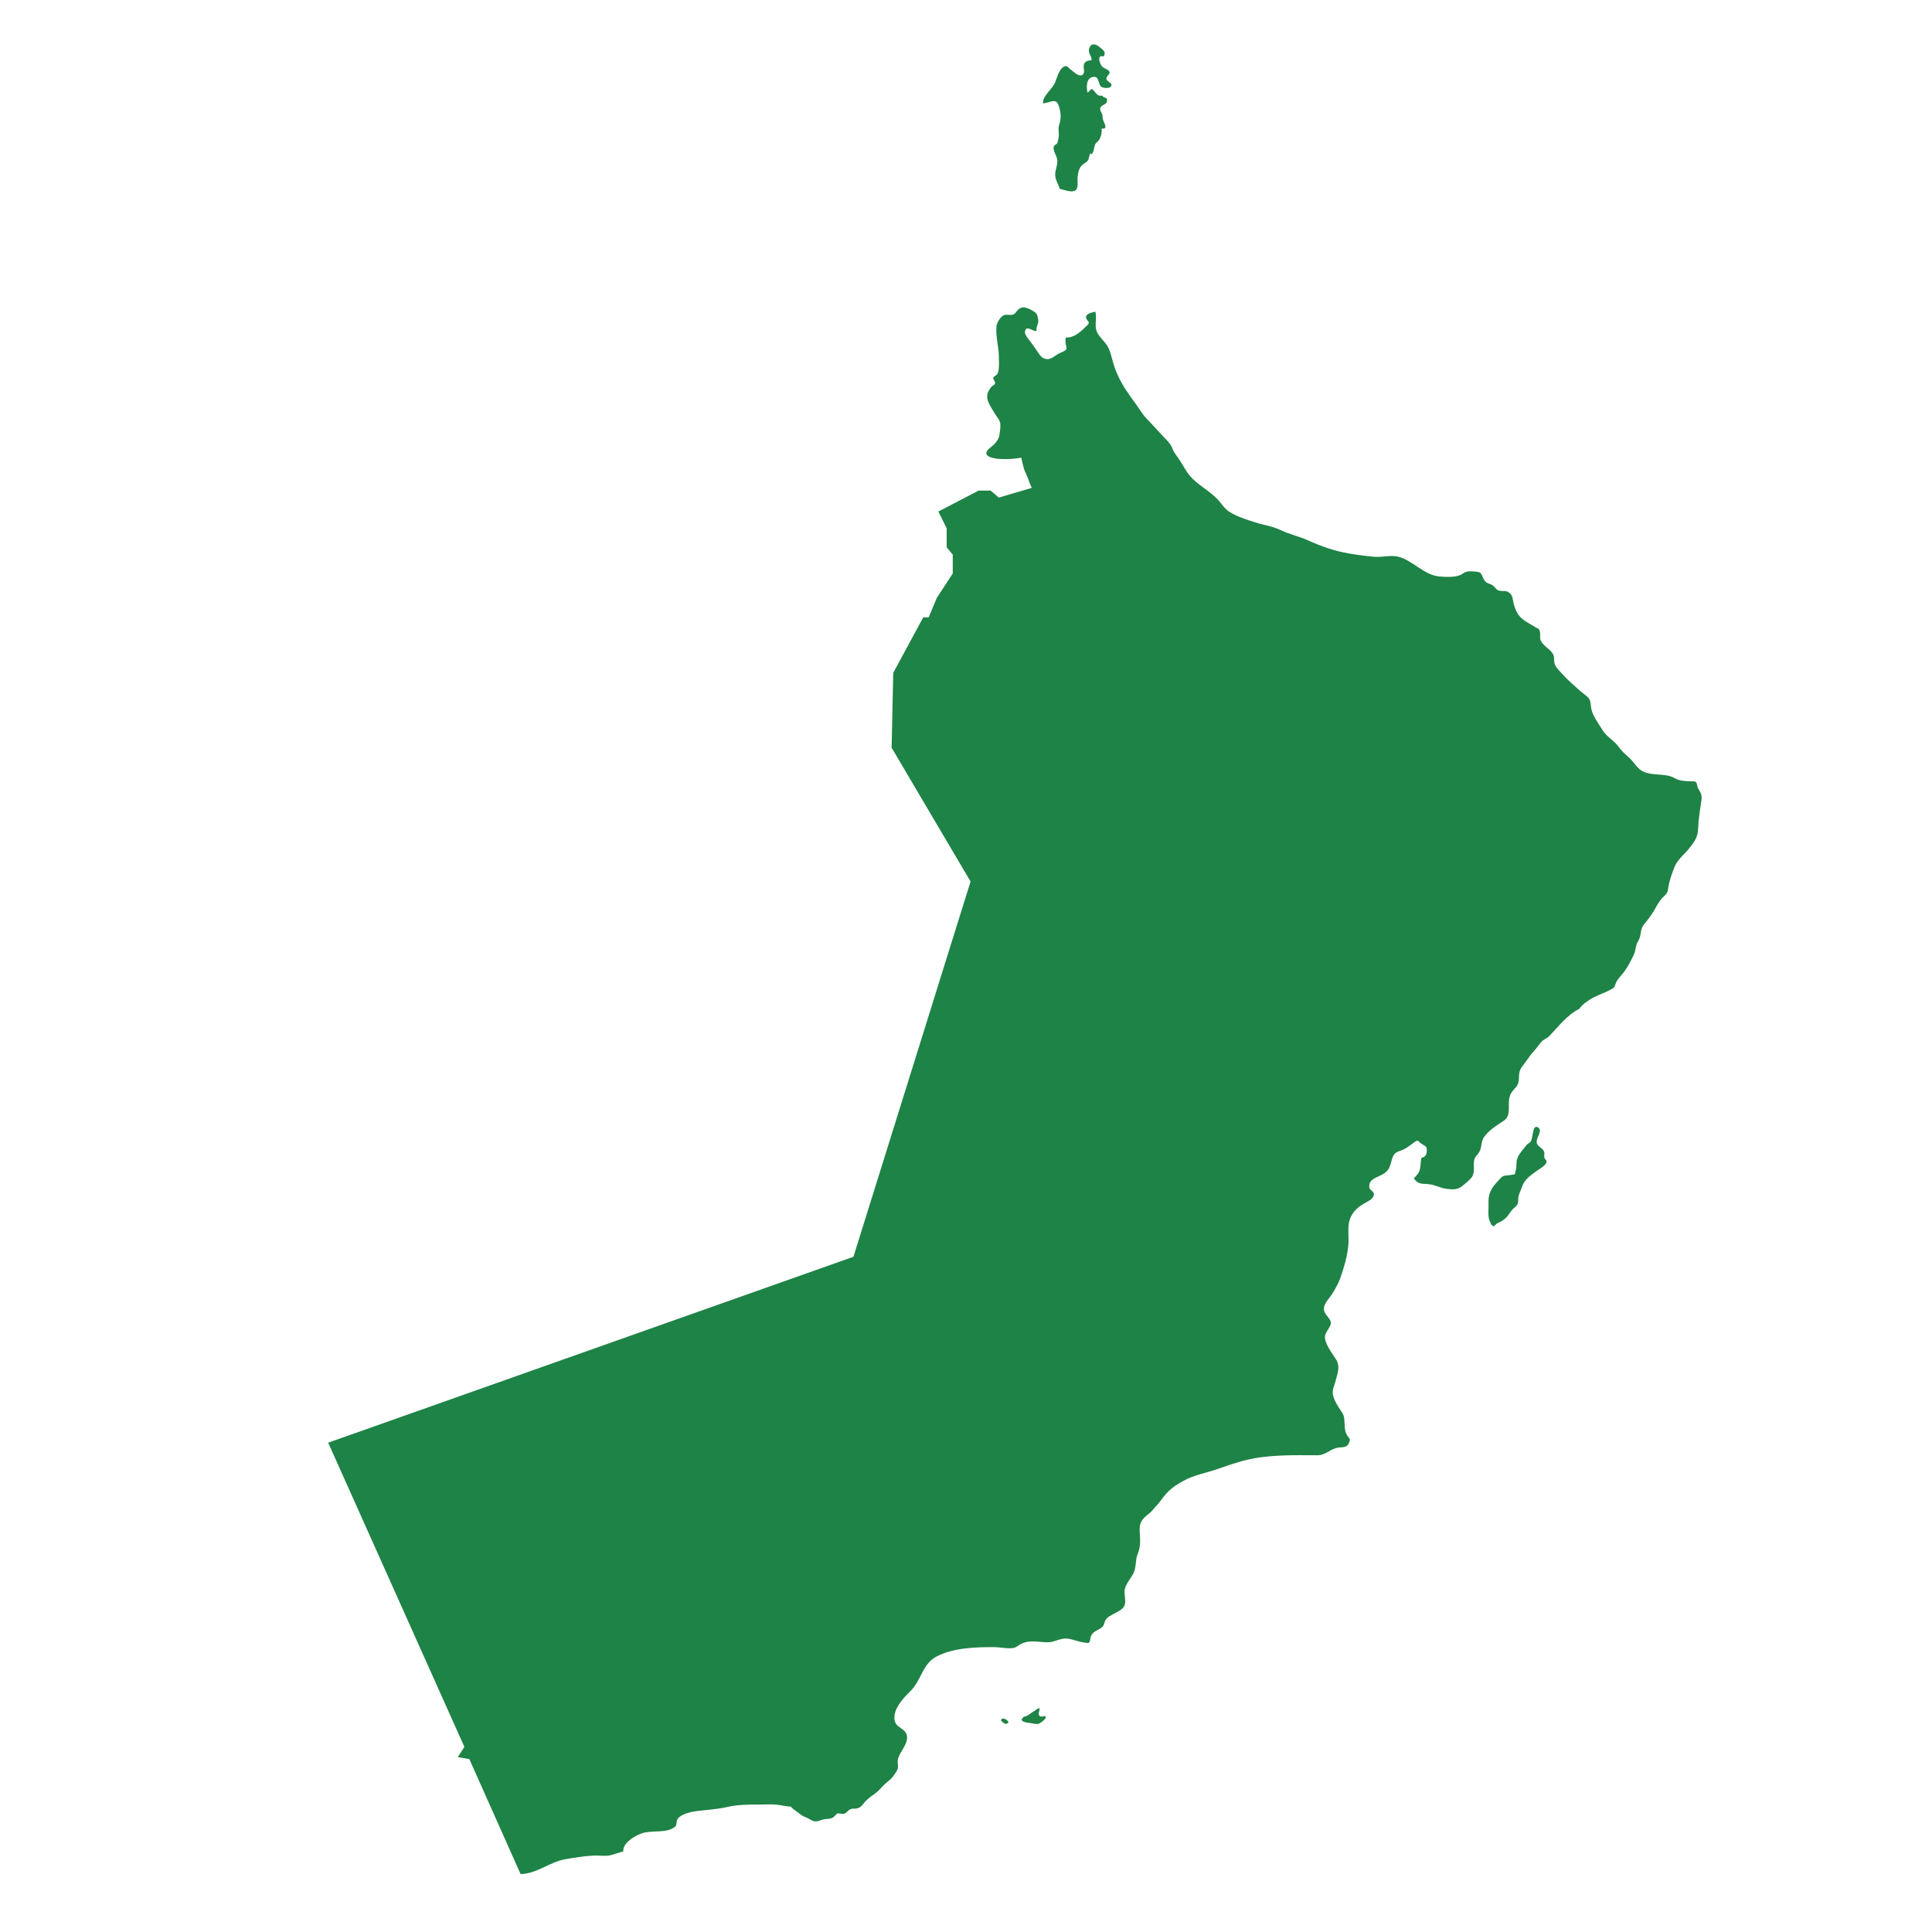 <?xml version="1.0" encoding="utf-8"?>
<!-- Generator: Adobe Illustrator 26.0.3, SVG Export Plug-In . SVG Version: 6.00 Build 0)  -->
<svg version="1.1" xmlns="http://www.w3.org/2000/svg" xmlns:xlink="http://www.w3.org/1999/xlink" x="0px" y="0px"
	 viewBox="0 0 200 200" enable-background="new 0 0 200 200" xml:space="preserve">
<g id="Layer_1">
	<g id="Layer_1_00000107551159852787612550000017757744099325915571_">
		<g id="Layer_1_00000128480095285341338950000008464522443776971395_">
		</g>
	</g>
</g>
<g id="Isolation_Mode_00000063621668281934077600000006196874878142535819_">
	<g>
		<path fill="#1E8346" d="M175.788,81.616c-0.091-0.152-0.113-0.514-0.184-0.606c-0.138-0.179-0.436-0.126-0.667-0.131
			c-0.539-0.013-1.126-0.055-1.599-0.335c-1.026-0.606-2.618-0.089-3.605-0.915c-0.419-0.351-0.68-0.838-1.09-1.201
			c-0.433-0.384-0.731-0.631-1.072-1.109c-0.478-0.671-1.254-1.027-1.692-1.761c-0.407-0.681-1.007-1.423-1.154-2.22
			c-0.082-0.443-0.019-0.838-0.37-1.175c-0.244-0.235-0.562-0.446-0.812-0.669c-0.581-0.521-1.214-1.06-1.737-1.642
			c-0.281-0.312-0.645-0.638-0.829-1.019c-0.159-0.328-0.036-0.768-0.181-1.069c-0.253-0.523-0.962-0.833-1.253-1.368
			c-0.217-0.4-0.031-0.711-0.158-1.103c-0.085-0.261-0.196-0.213-0.42-0.354c-0.524-0.332-1.046-0.558-1.508-0.987
			c-0.516-0.479-0.742-1.265-0.858-1.928c-0.052-0.295-0.108-0.438-0.33-0.635c-0.361-0.319-0.646-0.146-1.06-0.242
			c-0.355-0.082-0.407-0.361-0.68-0.549c-0.294-0.202-0.613-0.17-0.836-0.481c-0.35-0.49-0.169-0.869-0.886-0.941
			c-0.275-0.028-0.689-0.056-0.947-0.002c-0.297,0.062-0.375,0.205-0.646,0.331c-0.602,0.282-1.541,0.226-2.197,0.173
			c-1.584-0.128-2.748-1.65-4.255-2.045c-0.775-0.203-1.693,0.075-2.498,0.004c-0.886-0.079-1.775-0.199-2.651-0.347
			c-1.464-0.248-2.839-0.734-4.193-1.345c-0.933-0.421-1.92-0.622-2.843-1.067c-0.846-0.408-1.753-0.519-2.645-0.804
			c-0.881-0.281-1.858-0.586-2.645-1.078c-0.579-0.362-0.906-0.986-1.379-1.446c-1.049-1.022-2.359-1.555-3.146-2.87
			c-0.193-0.322-0.405-0.653-0.603-0.981c-0.265-0.439-0.615-0.777-0.793-1.276c-0.213-0.601-0.816-1.063-1.226-1.534
			c-0.49-0.562-1.007-1.079-1.51-1.624c-0.409-0.443-0.711-0.986-1.067-1.47c-0.334-0.455-0.661-0.907-0.972-1.378
			c-0.576-0.874-1.028-1.773-1.332-2.772c-0.218-0.717-0.323-1.486-0.796-2.079c-0.29-0.364-0.845-0.914-0.974-1.379
			c-0.172-0.618,0.07-1.299-0.098-1.916c-0.287,0.053-0.94,0.179-0.964,0.529c-0.029,0.433,0.552,0.458,0.127,0.871
			c-0.611,0.592-1.295,1.314-2.237,1.27c-0.026,0.172-0.021,0.374-0.011,0.557c0.008,0.142,0.142,0.515,0.082,0.641
			c-0.108,0.227-0.656,0.371-0.864,0.503c-0.327,0.208-0.722,0.559-1.128,0.535c-0.491-0.028-0.726-0.371-0.972-0.745
			c-0.237-0.361-0.497-0.709-0.75-1.057c-0.18-0.246-0.626-0.719-0.569-1.052c0.133-0.771,0.864,0.085,1.215-0.077
			c-0.125-0.263,0.146-0.655,0.164-0.946c0.014-0.229-0.054-0.479-0.118-0.687c-0.105-0.343-0.988-0.766-1.356-0.793
			c-0.302-0.023-0.571,0.155-0.74,0.377c-0.194,0.255-0.27,0.373-0.6,0.398c-0.24,0.018-0.537-0.059-0.762,0.04
			c-0.36,0.157-0.725,0.793-0.756,1.173c-0.09,1.081,0.252,2.108,0.252,3.173c0,0.427,0.037,0.883-0.027,1.299
			c-0.023,0.148-0.061,0.327-0.146,0.453c-0.092,0.137-0.344,0.213-0.4,0.356c-0.089,0.23,0.322,0.403,0.127,0.692
			c-0.057,0.085-0.217,0.142-0.292,0.216c-0.102,0.102-0.148,0.205-0.239,0.335c-0.611,0.877,0.11,1.683,0.558,2.487
			c0.184,0.329,0.512,0.627,0.56,1.006c0.047,0.366-0.029,0.842-0.084,1.203c-0.059,0.379-0.242,0.606-0.477,0.892
			c-0.221,0.27-0.661,0.496-0.821,0.796c-0.345,0.649,1.003,0.78,1.397,0.798c0.7,0.032,1.478,0.001,2.161-0.139
			c0.145,0.579,0.204,1.107,0.483,1.646c0.229,0.445,0.367,1.04,0.608,1.481l-3.408,1.006l-0.866-0.726h-1.229l-4.169,2.172
			l0.859,1.739v1.969l0.629,0.754v1.949l-1.655,2.535l-0.838,2.012h-0.566l-3.101,5.74L92.3,77.401l8.171,13.855L88.348,130.1
			l-54.375,19.247l14.1,31.489l-0.681,1.058l1.194,0.209L53.89,194c1.602,0,3.05-1.26,4.598-1.527
			c1.004-0.174,2.015-0.346,3.025-0.386c0.548-0.022,1.172,0.095,1.71-0.042c0.422-0.108,0.865-0.274,1.295-0.385
			c-0.073-0.898,1.237-1.642,1.926-1.876c1.042-0.354,2.451,0.026,3.369-0.626c0.371-0.263,0.096-0.533,0.358-0.895
			c0.347-0.479,1.382-0.71,1.929-0.779c1.079-0.135,2.111-0.182,3.179-0.425c1.124-0.256,2.219-0.252,3.371-0.252
			c0.559,0,1.139-0.043,1.697,0.006c0.504,0.044,1.007,0.199,1.518,0.208c0.157,0.218,0.722,0.578,0.988,0.79
			c0.238,0.19,0.409,0.26,0.678,0.366c0.219,0.087,0.476,0.281,0.682,0.341c0.411,0.121,0.766-0.146,1.157-0.2
			c0.445-0.061,0.715,0.001,1.024-0.306c0.395-0.393,0.174-0.296,0.745-0.248c0.386,0.032,0.421-0.103,0.681-0.329
			c0.377-0.33,0.547-0.121,0.99-0.255c0.39-0.118,0.565-0.502,0.841-0.775c0.294-0.289,0.639-0.533,0.972-0.771
			c0.388-0.278,0.641-0.639,0.99-0.956c0.282-0.256,0.613-0.482,0.84-0.793c0.131-0.18,0.412-0.56,0.474-0.769
			c0.092-0.31-0.049-0.683,0.027-1.003c0.184-0.773,0.994-1.481,0.944-2.313c-0.057-0.949-1.228-0.85-1.306-1.838
			c-0.09-1.152,0.939-2.18,1.679-2.929c1.141-1.155,1.212-2.759,2.641-3.529c1.715-0.924,4.037-0.996,5.953-0.996
			c0.622,0,1.481,0.197,2.063,0.085c0.277-0.054,0.492-0.267,0.736-0.397c0.386-0.207,0.719-0.259,1.154-0.276
			c0.6-0.022,1.191,0.115,1.766,0.084c0.603-0.032,1.157-0.411,1.803-0.382c0.571,0.026,1.132,0.299,1.694,0.383
			c0.114,0.017,0.522,0.121,0.643,0.04c0.14-0.094,0.123-0.384,0.176-0.563c0.192-0.64,0.732-0.66,1.177-1.032
			c0.239-0.199,0.219-0.472,0.358-0.719c0.168-0.299,0.352-0.375,0.676-0.566c0.372-0.22,1.04-0.483,1.255-0.875
			c0.282-0.515-0.062-1.264,0.078-1.817c0.147-0.578,0.673-1.128,0.921-1.677c0.279-0.617,0.145-1.297,0.404-1.919
			c0.302-0.722,0.275-1.396,0.22-2.178c-0.073-1.033,0.125-1.373,0.962-2.018c0.311-0.239,0.558-0.604,0.82-0.875
			c0.276-0.285,0.481-0.61,0.728-0.915c0.601-0.744,1.18-1.137,2.005-1.593c1.068-0.591,2.23-0.791,3.376-1.172
			c1.062-0.353,2.073-0.741,3.167-0.997c2.418-0.566,4.858-0.487,7.338-0.481c0.855,0.002,1.357-0.69,2.165-0.797
			c0.439-0.058,0.752,0.032,1.016-0.331c0.03-0.041,0.156-0.317,0.16-0.378c0.022-0.301-0.06-0.238-0.192-0.43
			c-0.313-0.455-0.318-0.784-0.346-1.351c-0.034-0.704-0.043-0.845-0.436-1.411c-0.297-0.428-0.682-1.063-0.77-1.583
			c-0.087-0.512,0.128-0.856,0.245-1.305c0.215-0.827,0.555-1.591,0.072-2.351c-0.37-0.581-0.813-1.134-1.048-1.81
			c-0.173-0.497-0.109-0.72,0.165-1.17c0.13-0.213,0.366-0.536,0.351-0.797c-0.031-0.555-0.763-0.826-0.715-1.518
			c0.037-0.54,0.629-1.087,0.913-1.565c0.315-0.532,0.603-1.025,0.808-1.614c0.381-1.095,0.701-2.206,0.808-3.37
			c0.078-0.859-0.128-1.844,0.156-2.652c0.294-0.838,0.89-1.308,1.649-1.727c0.311-0.171,0.802-0.4,0.836-0.831
			c0.029-0.372-0.438-0.403-0.474-0.752c-0.12-1.171,1.523-0.962,2.043-1.978c0.169-0.33,0.23-0.73,0.354-1.079
			c0.221-0.621,0.526-0.576,1.13-0.851c0.428-0.195,0.757-0.493,1.14-0.76c0.444-0.309,0.325-0.122,0.739,0.165
			c0.373,0.26,0.578,0.233,0.545,0.767c-0.022,0.348-0.138,0.6-0.537,0.684c-0.122,0.373-0.083,0.8-0.172,1.184
			c-0.103,0.443-0.336,0.608-0.633,0.953c0.437,0.558,0.68,0.545,1.387,0.579c0.745,0.036,1.339,0.422,2.041,0.503
			c0.647,0.075,1.136,0.104,1.662-0.355c0.285-0.248,0.743-0.585,0.942-0.903c0.307-0.488,0.124-1.129,0.208-1.661
			c0.07-0.445,0.374-0.587,0.568-0.957c0.23-0.44,0.161-1.037,0.437-1.455c0.452-0.686,1.363-1.268,2.041-1.707
			c0.822-0.532,0.434-1.479,0.6-2.35c0.109-0.57,0.358-0.751,0.709-1.167c0.461-0.546,0.155-1.161,0.413-1.755
			c0.174-0.4,0.592-0.823,0.827-1.192c0.253-0.398,0.567-0.728,0.87-1.085c0.216-0.256,0.423-0.605,0.695-0.809
			c0.219-0.165,0.417-0.205,0.623-0.42c0.984-1.026,1.82-2.169,3.116-2.829c0.278-0.451,0.995-0.925,1.465-1.172
			c0.603-0.318,1.253-0.515,1.845-0.848c0.329-0.185,0.3-0.199,0.419-0.525c0.191-0.526,0.568-0.832,0.913-1.297
			c0.391-0.529,0.731-1.189,1.004-1.791c0.127-0.281,0.159-0.552,0.224-0.851c0.071-0.327,0.244-0.506,0.352-0.805
			c0.207-0.572,0.063-0.957,0.504-1.491c0.421-0.509,0.813-1.03,1.129-1.605c0.259-0.472,0.481-0.874,0.864-1.224
			c0.39-0.355,0.422-0.48,0.496-0.988c0.102-0.699,0.394-1.489,0.659-2.143c0.273-0.672,0.974-1.245,1.438-1.801
			c0.355-0.424,0.771-0.961,0.9-1.517c0.112-0.478,0.088-1.059,0.149-1.554c0.08-0.661,0.173-1.325,0.273-1.965
			C176.213,82.288,176.068,82.081,175.788,81.616z"/>
		<path fill="#1E8346" d="M109.494,10.709c0.274,0.554,0.384,1.338,0.232,1.932c-0.08,0.312-0.173,0.488-0.139,0.839
			c0.038,0.401,0.044,0.684-0.063,1.084c-0.046,0.171-0.02,0.194-0.122,0.313c-0.082,0.096-0.219,0.107-0.288,0.251
			c-0.196,0.406,0.26,0.937,0.324,1.357c0.093,0.619-0.244,1.107-0.202,1.696c0.034,0.479,0.331,0.914,0.473,1.363
			c0.376,0.096,1.197,0.416,1.594,0.177c0.384-0.231,0.203-1.01,0.247-1.368c0.071-0.584,0.153-1.051,0.619-1.38
			c0.147-0.104,0.352-0.207,0.452-0.366c0.123-0.198,0.135-0.514,0.228-0.73c0.039,0.038,0.105,0.046,0.147,0.096
			c0.212-0.181,0.247-0.586,0.317-0.851c0.114-0.43,0.243-0.311,0.474-0.657c0.211-0.317,0.275-0.789,0.271-1.163
			c0.736,0.137,0.161-0.699,0.111-0.959c-0.056-0.287,0.007-0.403-0.124-0.638c-0.186-0.333-0.278-0.552,0.107-0.8
			c0.234-0.151,0.469-0.181,0.447-0.548c-0.017-0.282-0.106-0.187-0.326-0.291c-0.07-0.033-0.119-0.131-0.189-0.156
			c-0.105-0.037-0.236,0.018-0.326-0.015c-0.294-0.107-0.449-0.524-0.735-0.69c-0.178,0.094-0.269,0.286-0.438,0.388
			c-0.139-0.571-0.162-1.64,0.701-1.636c0.519,0.002,0.384,0.752,0.714,1.021c0.19,0.156,0.816,0.193,0.979,0.001
			c0.3-0.355-0.319-0.488-0.416-0.728c-0.183-0.453,0.677-0.615,0.102-1.014c-0.304-0.21-0.484-0.167-0.688-0.518
			c-0.119-0.204-0.325-0.741-0.031-0.903c0.074-0.041,0.198,0.061,0.291,0.007c0.111-0.065,0.138-0.301,0.11-0.411
			c-0.051-0.201-0.431-0.47-0.599-0.599c-0.438-0.341-0.882-0.309-1.011,0.281c-0.098,0.446,0.287,0.72,0.261,1.142
			c-0.608,0.037-0.901,0.232-0.796,0.896c0.042,0.265,0.052,0.581-0.265,0.666c-0.364,0.098-0.838-0.415-1.124-0.625
			c-0.287-0.211-0.369-0.461-0.709-0.253c-0.499,0.305-0.678,1.113-0.88,1.611c-0.3,0.737-1.299,1.367-1.249,2.157
			C108.448,10.724,109.224,10.162,109.494,10.709z"/>
		<path fill="#1E8346" d="M159.871,119.834c-0.044-0.178,0.035-0.38-0.013-0.557c-0.108-0.404-0.507-0.487-0.71-0.804
			c-0.34-0.529,0.61-1.34,0.114-1.73c-0.489-0.385-0.553,0.496-0.62,0.782c-0.057,0.239-0.069,0.567-0.268,0.735
			c-0.155,0.13-0.293,0.179-0.419,0.357c-0.292,0.412-0.666,0.756-0.856,1.237c-0.094,0.238-0.121,0.471-0.12,0.726
			c0.001,0.353-0.075,0.646-0.172,0.983c-0.391,0.068-0.669,0.107-0.954,0.134c-0.321,0.031-0.413,0.158-0.631,0.394
			c-0.369,0.399-0.731,0.768-0.944,1.278c-0.229,0.549-0.188,1.002-0.187,1.576c0.001,0.474-0.071,1.045,0.135,1.49
			c0.086,0.185,0.214,0.577,0.448,0.473c0.089-0.04,0.174-0.177,0.261-0.235c0.144-0.097,0.316-0.151,0.467-0.24
			c0.306-0.18,0.529-0.364,0.737-0.651c0.136-0.188,0.264-0.385,0.417-0.561c0.169-0.194,0.414-0.317,0.527-0.551
			c0.102-0.211,0.072-0.414,0.088-0.637c0.03-0.407,0.258-0.783,0.384-1.165c0.253-0.774,0.867-1.176,1.502-1.642
			c0.27-0.198,1.187-0.679,1.021-1.069C160.024,120.031,159.905,119.974,159.871,119.834z"/>
		<path fill="#1E8346" d="M108.098,177.655c-0.126,0.005-0.232,0.073-0.366,0.042c-0.08-0.019-0.15-0.098-0.182-0.172
			c-0.082-0.188,0.055-0.368,0.066-0.552c0.001-0.024,0.012-0.129-0.021-0.145c-0.041-0.02-0.206,0.085-0.244,0.105
			c-0.107,0.056-0.195,0.129-0.293,0.2c-0.078,0.056-0.167,0.097-0.245,0.154c-0.126,0.094-0.256,0.182-0.388,0.266
			c-0.09,0.058-0.259,0.15-0.367,0.143c-0.121,0.041-0.276,0.183-0.281,0.303c-0.006,0.132,0.088,0.192,0.199,0.235
			c0.306,0.118,0.648,0.115,0.966,0.182c0.205,0.043,0.45,0.097,0.648-0.007c0.193-0.102,0.383-0.24,0.531-0.401
			C108.224,177.898,108.369,177.643,108.098,177.655z"/>
		<path fill="#1E8346" d="M104.245,178.084c-0.037-0.035-0.083-0.08-0.128-0.104c-0.059-0.031-0.131-0.036-0.19-0.068
			c-0.062-0.038-0.207,0.019-0.253,0.073c-0.085,0.099-0.023,0.163,0.052,0.225c0.147,0.12,0.248,0.28,0.458,0.225
			c0.091-0.024,0.241-0.076,0.199-0.196C104.363,178.181,104.289,178.127,104.245,178.084z"/>
	</g>
</g>
</svg>
